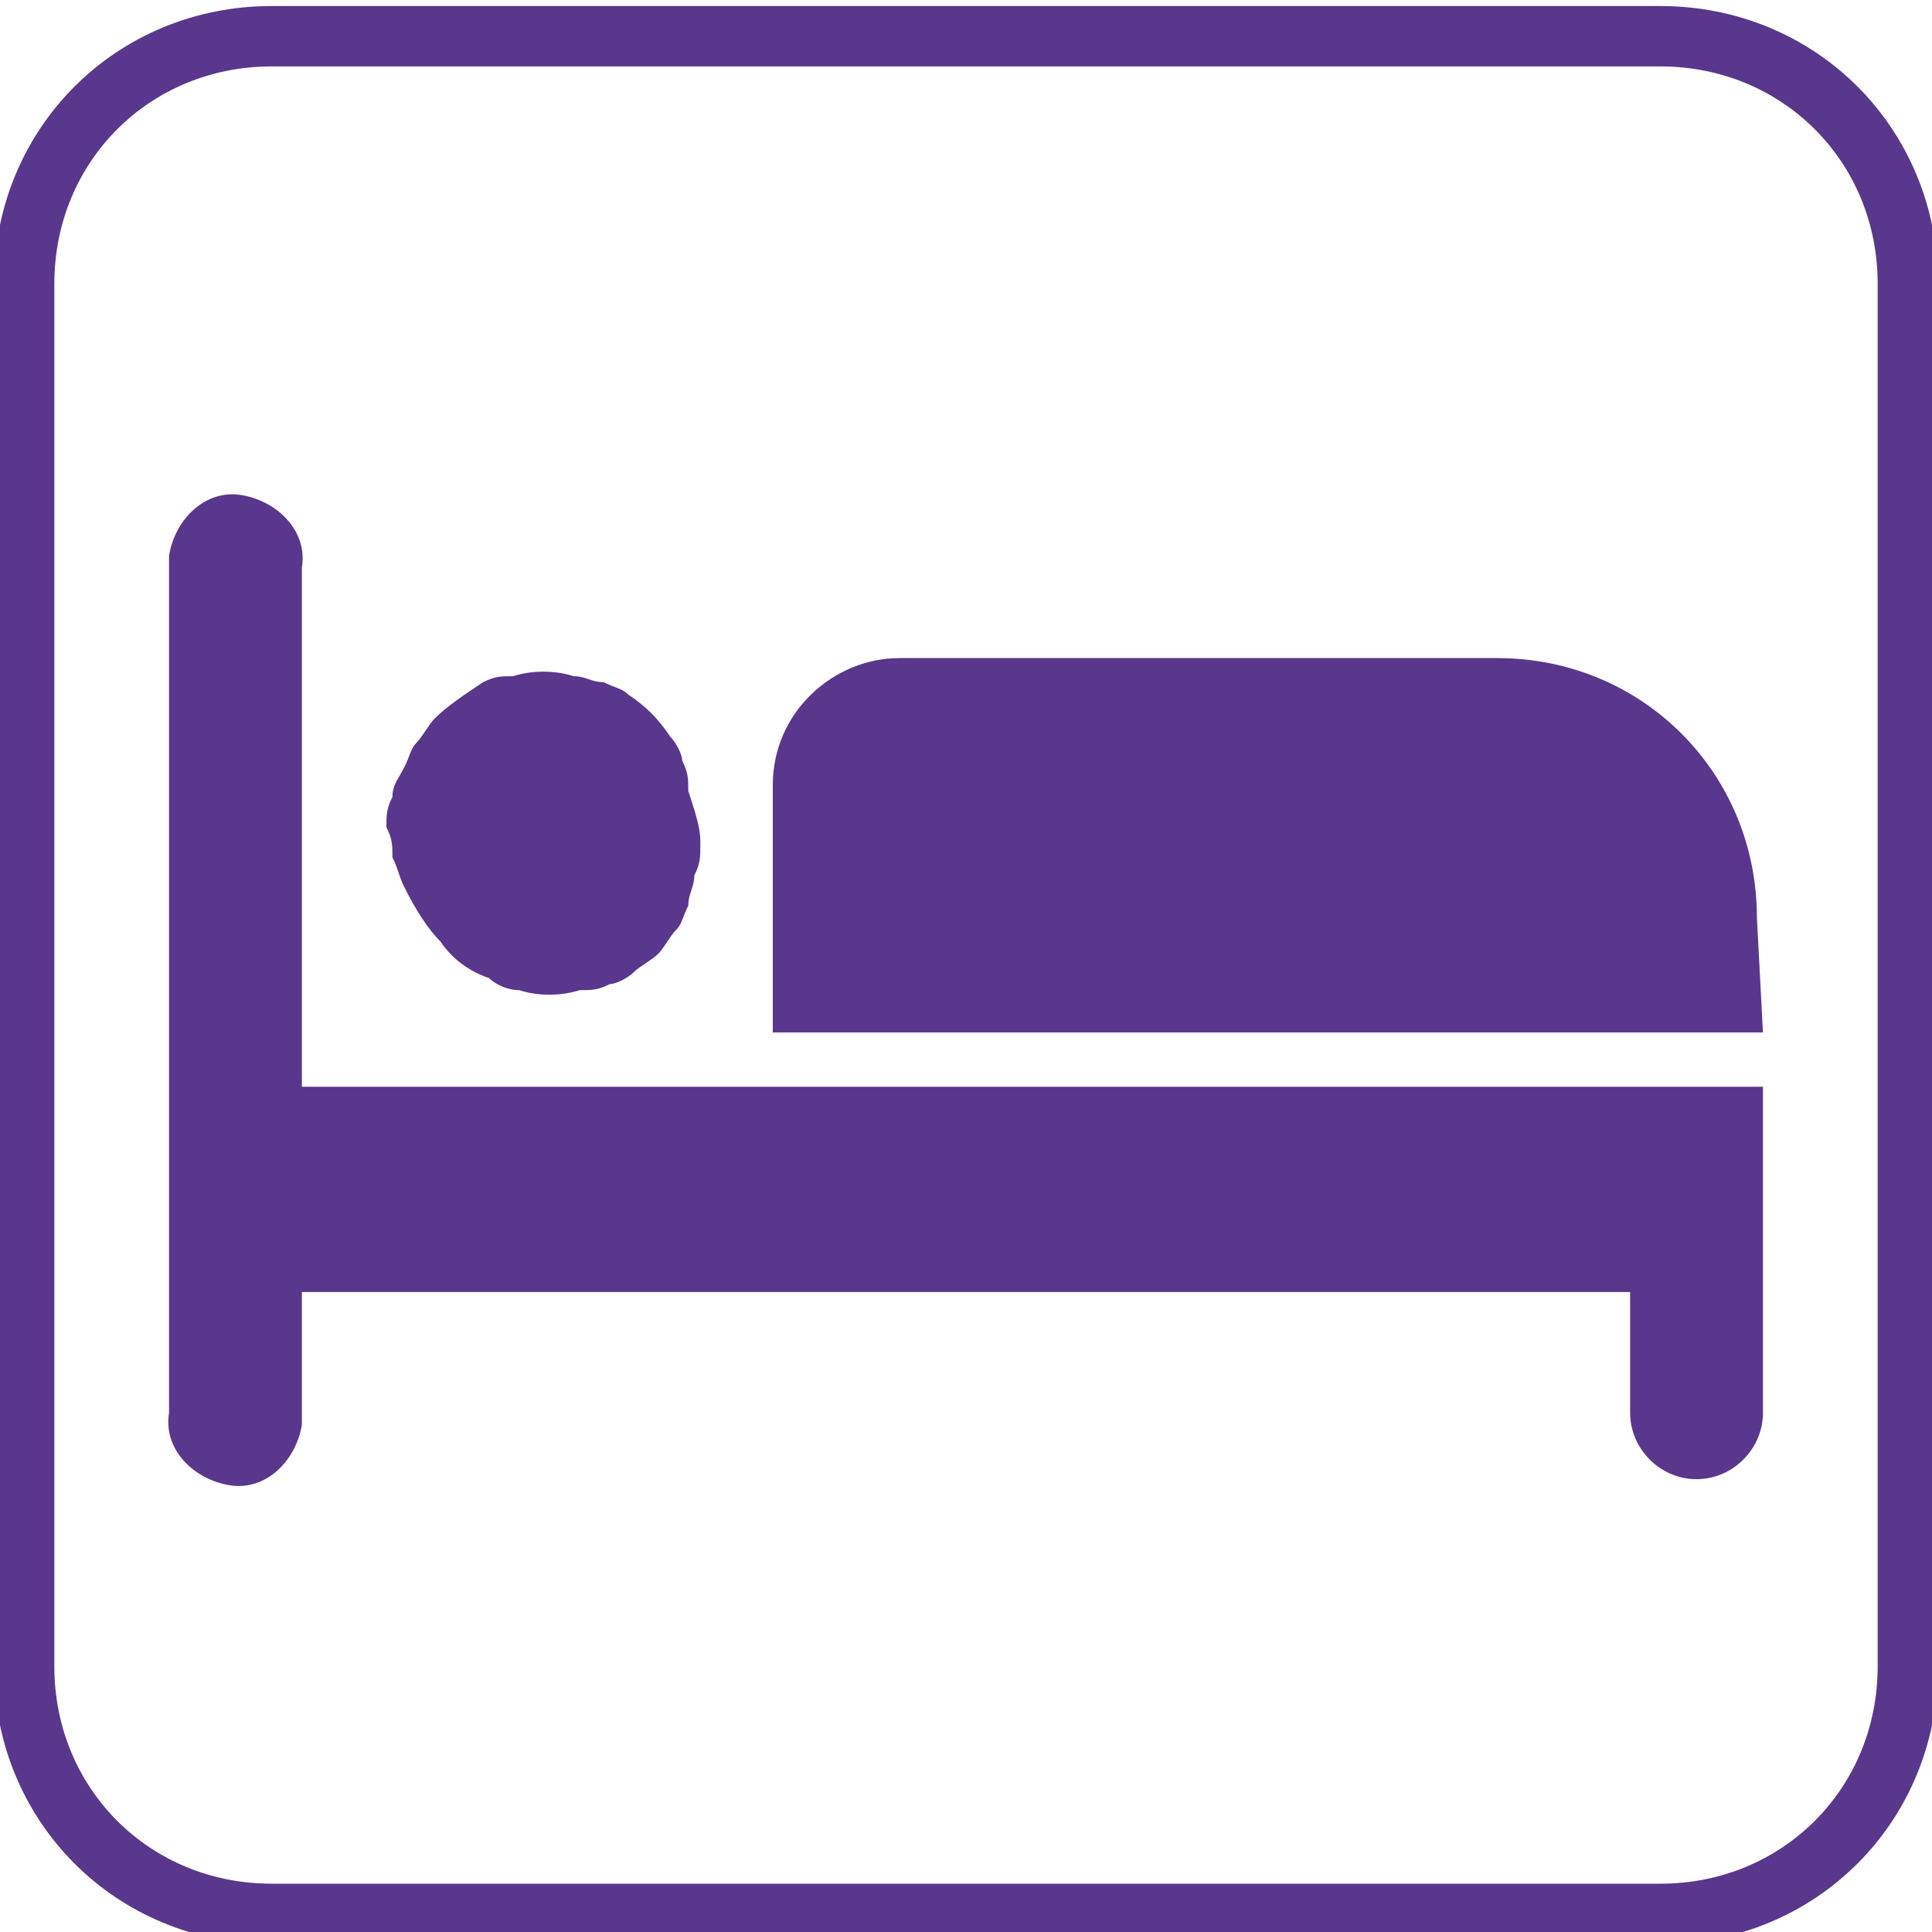 <?xml version="1.0" encoding="utf-8"?>
<!-- Generator: Adobe Illustrator 26.0.1, SVG Export Plug-In . SVG Version: 6.00 Build 0)  -->
<svg version="1.1" id="Layer_1" xmlns="http://www.w3.org/2000/svg" xmlns:xlink="http://www.w3.org/1999/xlink" x="0px" y="0px"
	 viewBox="0 0 32 32" style="enable-background:new 0 0 32 32;" xml:space="preserve">
<style type="text/css">
	.st0{fill:none;stroke:#58378C;stroke-miterlimit:10;}
	.st1{fill:#59378C;}
</style>
<path class="st0" d="M27.5,31.7c2.3,0,4.1-1.8,4.1-4.1l0,0V4.7c0-2.3-1.8-4.1-4.1-4.1c0,0,0,0,0,0H4.5c-2.3,0-4.1,1.8-4.1,4.1v22.9
	c0,2.3,1.8,4.1,4.1,4.1l0,0H27.5"/>
<path class="st1" d="M5,18V9.4c0.1-0.6-0.4-1.1-1-1.2c-0.6-0.1-1.1,0.4-1.2,1c0,0.1,0,0.1,0,0.2v14c-0.1,0.6,0.4,1.1,1,1.2
	s1.1-0.4,1.2-1c0-0.1,0-0.1,0-0.2v-2l22,0v2c0,0.6,0.5,1.1,1.1,1.1s1.1-0.5,1.1-1.1c0,0,0,0,0,0V18H5z"/>
<path class="st1" d="M29.2,17.1H12.8V13c0-1.2,1-2.1,2.1-2.1c0,0,0,0,0,0h9.9c2.4,0,4.3,1.9,4.3,4.3c0,0,0,0,0,0L29.2,17.1z"/>
<path class="st1" d="M11.6,14c0,0.2,0,0.3-0.1,0.5c0,0.2-0.1,0.3-0.1,0.5c-0.1,0.2-0.1,0.3-0.2,0.4c-0.1,0.1-0.2,0.3-0.3,0.4
	c-0.1,0.1-0.3,0.2-0.4,0.3c-0.1,0.1-0.3,0.2-0.4,0.2c-0.2,0.1-0.3,0.1-0.5,0.1c-0.3,0.1-0.7,0.1-1,0c-0.2,0-0.4-0.1-0.5-0.2
	c-0.3-0.1-0.6-0.3-0.8-0.6c-0.2-0.2-0.4-0.5-0.6-0.9c-0.1-0.2-0.1-0.3-0.2-0.5c0-0.2,0-0.3-0.1-0.5c0-0.2,0-0.3,0.1-0.5
	c0-0.2,0.1-0.3,0.2-0.5c0.1-0.2,0.1-0.3,0.2-0.4c0.1-0.1,0.2-0.3,0.3-0.4c0.2-0.2,0.5-0.4,0.8-0.6c0.2-0.1,0.3-0.1,0.5-0.1
	c0.3-0.1,0.7-0.1,1,0c0.2,0,0.3,0.1,0.5,0.1c0.2,0.1,0.3,0.1,0.4,0.2c0.3,0.2,0.5,0.4,0.7,0.7c0.1,0.1,0.2,0.3,0.2,0.4
	c0.1,0.2,0.1,0.3,0.1,0.5C11.6,13.7,11.6,13.8,11.6,14z"/>
</svg>
